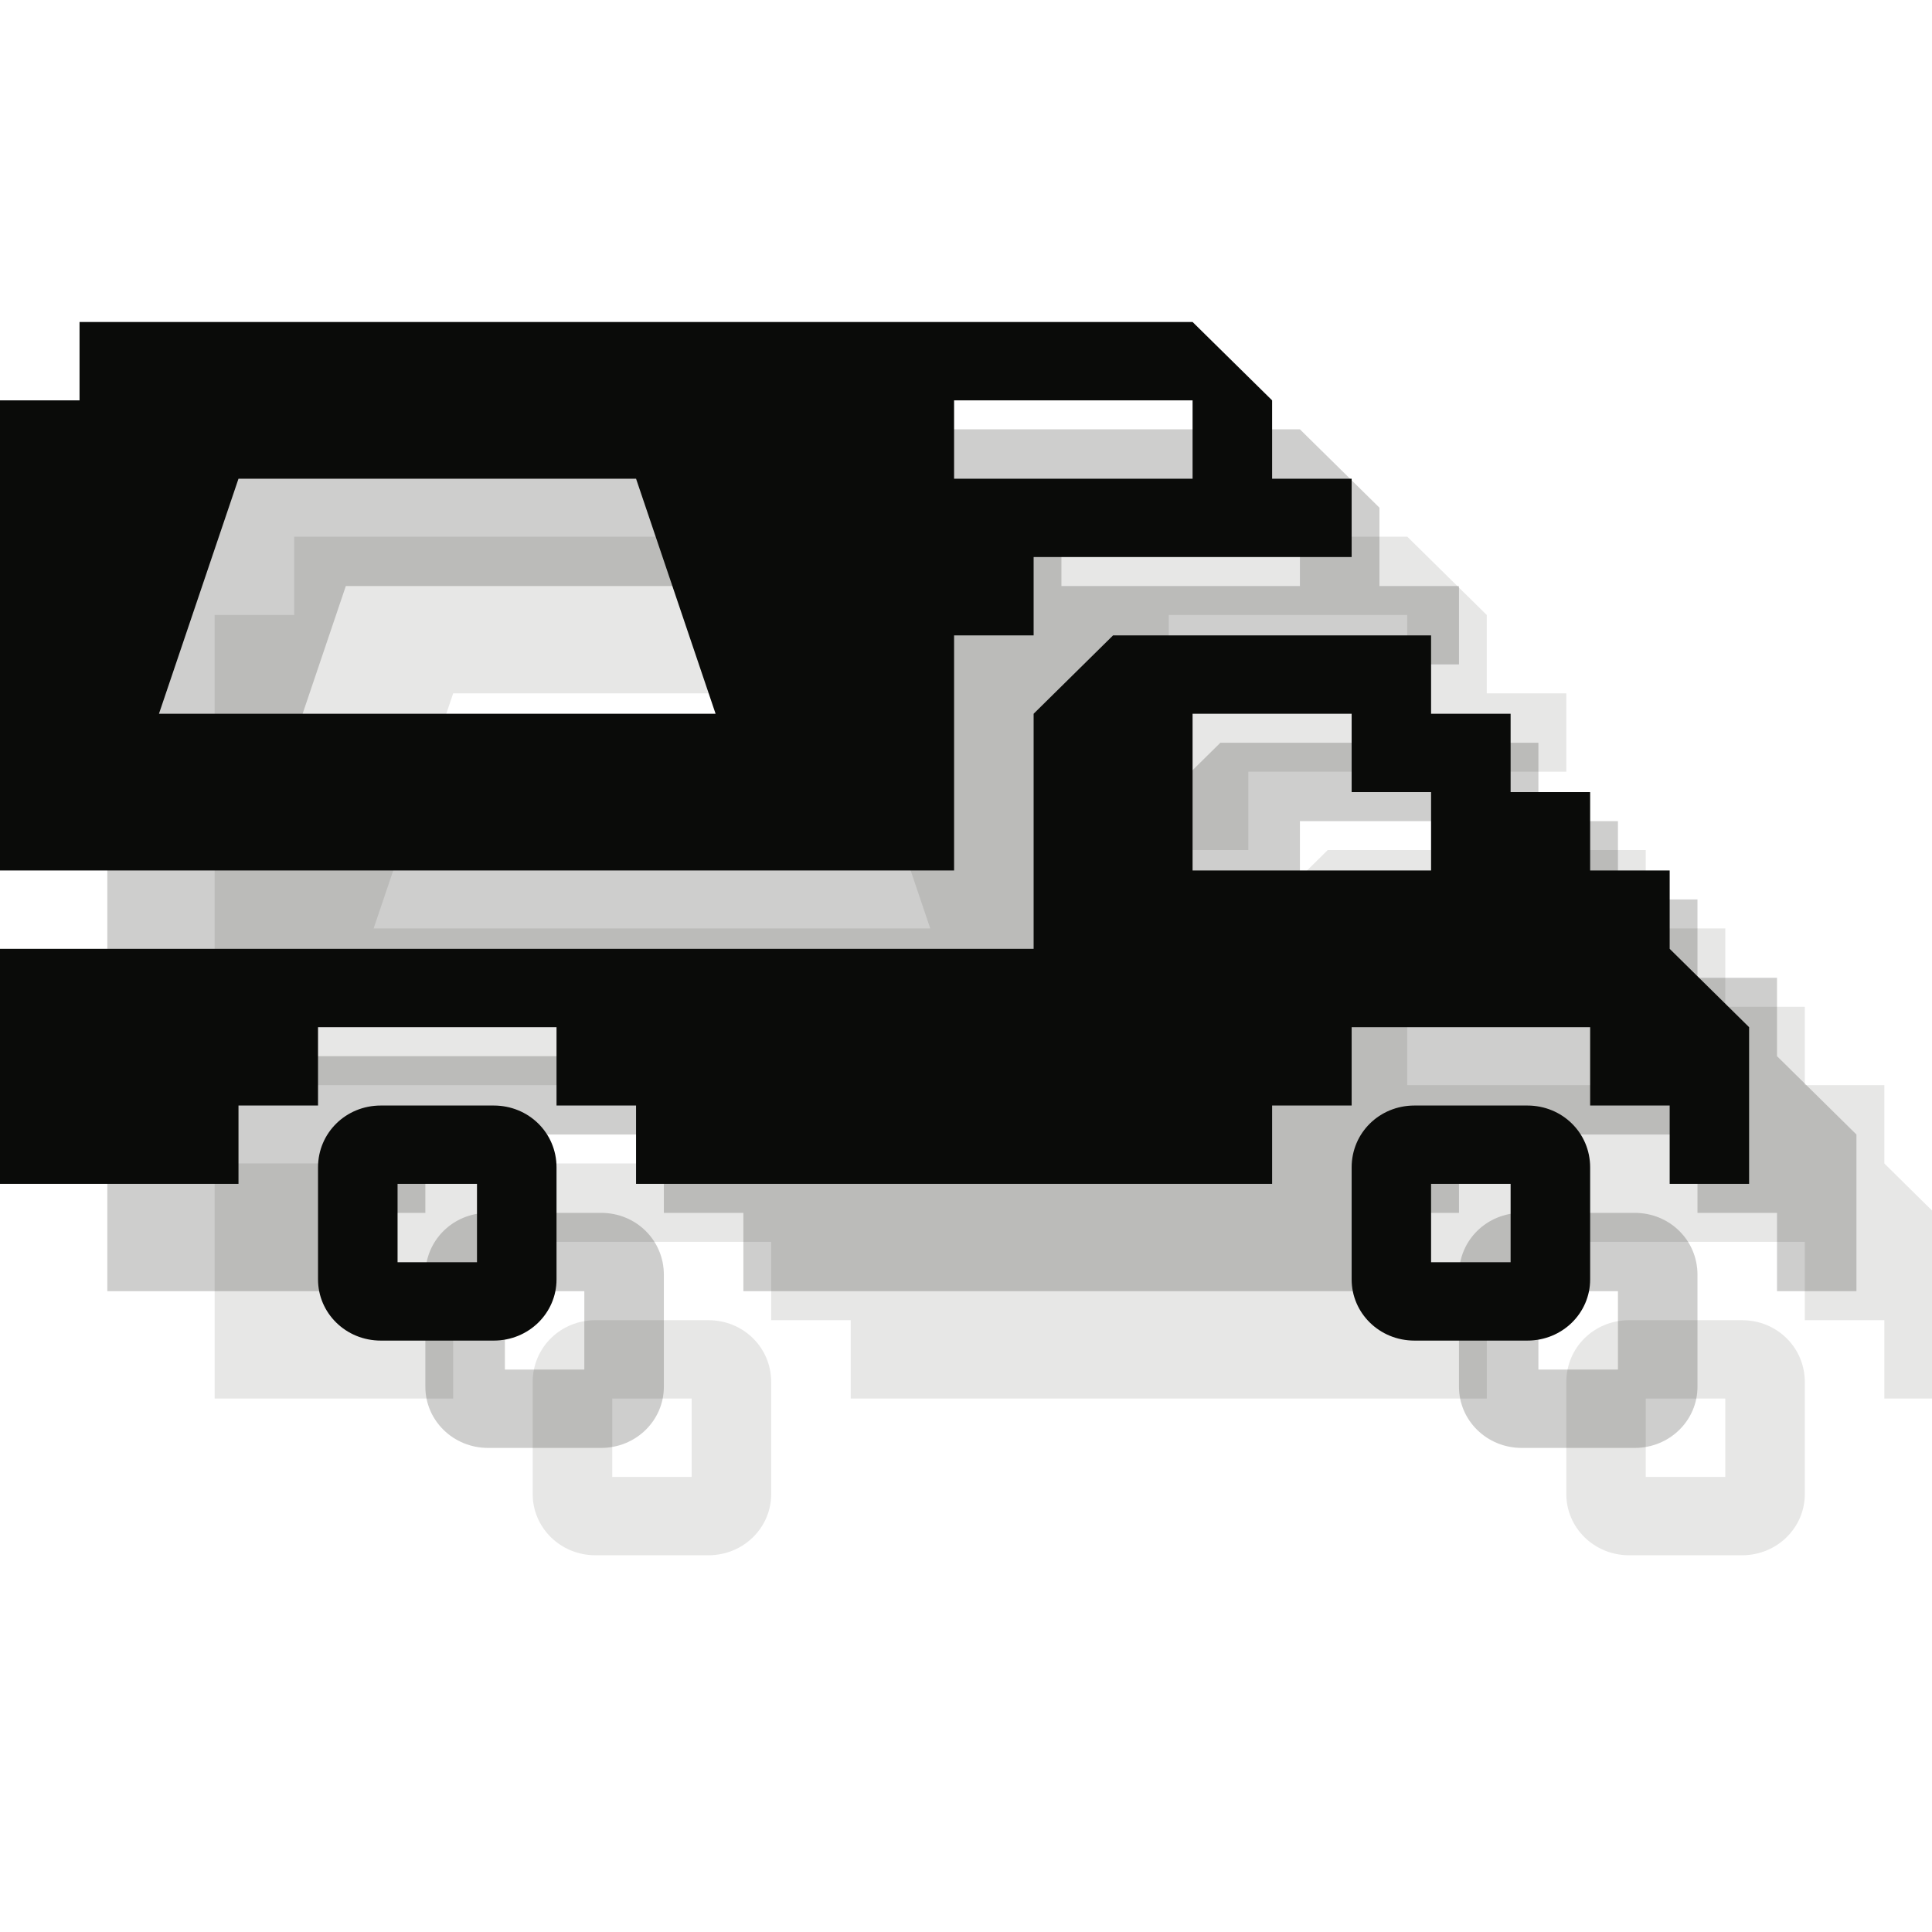 <?xml version="1.0" encoding="UTF-8" standalone="no"?>
<svg width="18px" height="18px" viewBox="0 0 18 18" version="1.1" xmlns="http://www.w3.org/2000/svg" xmlns:xlink="http://www.w3.org/1999/xlink" xmlns:sketch="http://www.bohemiancoding.com/sketch/ns">
    <!-- Generator: Sketch 3.2.2 (9983) - http://www.bohemiancoding.com/sketch -->
    <title>rv-campground-black-18</title>
    <desc>Created with Sketch.</desc>
    <defs></defs>
    <g id="Page-1" stroke="none" stroke-width="1" fill="none" fill-rule="evenodd" sketch:type="MSPage">
        <g id="Group" sketch:type="MSLayerGroup" transform="translate(0, 3)" fill="#0A0B09">
            <path d="M13.111,5.65 L13.111,7.11 L15.333,7.11 L15.333,6.38 L14.593,6.38 L14.593,5.65 L13.111,5.65 L13.111,5.65 Z M2,7.84 L11.63,7.84 L11.63,5.65 L12.37,4.92 L15.333,4.92 L15.333,5.65 L16.074,5.65 L16.074,6.38 L16.815,6.38 L16.815,7.11 L17.556,7.11 L17.556,7.84 L18.296,8.57 L18.296,10.03 L17.556,10.03 L17.556,9.3 L16.815,9.3 L16.815,8.57 L14.593,8.57 L14.593,9.3 L13.852,9.3 L13.852,10.03 L7.926,10.03 L7.926,9.3 L7.185,9.3 L7.185,8.57 L4.963,8.57 L4.963,9.3 L4.222,9.3 L4.222,10.03 L2,10.03 L2,7.84 L2,7.84 Z" id="Fill-524" opacity="0.1" sketch:type="MSShapeGroup"></path>
            <path d="M5.704,10.76 L6.444,10.76 L6.444,10.03 L5.704,10.03 L5.704,10.76 Z M6.6,11.49 L5.548,11.49 C5.222,11.49 4.963,11.234 4.963,10.92 L4.963,9.876 C4.963,9.555 5.222,9.3 5.548,9.3 L6.6,9.3 C6.926,9.3 7.185,9.555 7.185,9.876 L7.185,10.92 C7.185,11.234 6.926,11.49 6.6,11.49 L6.6,11.49 Z" id="Fill-525" opacity="0.1" sketch:type="MSShapeGroup"></path>
            <path d="M15.333,10.76 L16.074,10.76 L16.074,10.03 L15.333,10.03 L15.333,10.76 Z M16.23,11.49 L15.178,11.49 C14.852,11.49 14.593,11.234 14.593,10.92 L14.593,9.876 C14.593,9.555 14.852,9.3 15.178,9.3 L16.23,9.3 C16.556,9.3 16.815,9.555 16.815,9.876 L16.815,10.92 C16.815,11.234 16.556,11.49 16.23,11.49 L16.23,11.49 Z" id="Fill-526" opacity="0.1" sketch:type="MSShapeGroup"></path>
            <path d="M10.889,2.73 L13.111,2.73 L13.111,3.46 L10.889,3.46 L10.889,2.73 Z M3.481,5.65 L4.222,3.46 L7.926,3.46 L8.667,5.65 L3.481,5.65 L3.481,5.65 Z M13.852,3.46 L13.852,2.73 L13.111,2 L2.741,2 L2.741,2.73 L2,2.73 L2,7.11 L10.889,7.11 L10.889,4.92 L11.63,4.92 L11.63,4.19 L14.593,4.19 L14.593,3.46 L13.852,3.46 L13.852,3.46 Z" id="Fill-527" opacity="0.1" sketch:type="MSShapeGroup"></path>
            <path d="M12.111,4.65 L12.111,6.11 L14.333,6.11 L14.333,5.38 L13.593,5.38 L13.593,4.65 L12.111,4.65 L12.111,4.65 Z M1,6.84 L10.63,6.84 L10.63,4.65 L11.37,3.92 L14.333,3.92 L14.333,4.65 L15.074,4.65 L15.074,5.38 L15.815,5.38 L15.815,6.11 L16.556,6.11 L16.556,6.84 L17.296,7.57 L17.296,9.03 L16.556,9.03 L16.556,8.3 L15.815,8.3 L15.815,7.57 L13.593,7.57 L13.593,8.3 L12.852,8.3 L12.852,9.03 L6.926,9.03 L6.926,8.3 L6.185,8.3 L6.185,7.57 L3.963,7.57 L3.963,8.3 L3.222,8.3 L3.222,9.03 L1,9.03 L1,6.84 L1,6.84 Z" id="Fill-524" opacity="0.2" sketch:type="MSShapeGroup"></path>
            <path d="M4.704,9.76 L5.444,9.76 L5.444,9.03 L4.704,9.03 L4.704,9.76 Z M5.6,10.49 L4.548,10.49 C4.222,10.49 3.963,10.234 3.963,9.92 L3.963,8.876 C3.963,8.555 4.222,8.3 4.548,8.3 L5.6,8.3 C5.926,8.3 6.185,8.555 6.185,8.876 L6.185,9.92 C6.185,10.234 5.926,10.49 5.6,10.49 L5.6,10.49 Z" id="Fill-525" opacity="0.2" sketch:type="MSShapeGroup"></path>
            <path d="M14.333,9.76 L15.074,9.76 L15.074,9.03 L14.333,9.03 L14.333,9.76 Z M15.23,10.49 L14.178,10.49 C13.852,10.49 13.593,10.234 13.593,9.92 L13.593,8.876 C13.593,8.555 13.852,8.3 14.178,8.3 L15.23,8.3 C15.556,8.3 15.815,8.555 15.815,8.876 L15.815,9.92 C15.815,10.234 15.556,10.49 15.23,10.49 L15.23,10.49 Z" id="Fill-526" opacity="0.2" sketch:type="MSShapeGroup"></path>
            <path d="M9.889,1.73 L12.111,1.73 L12.111,2.46 L9.889,2.46 L9.889,1.73 Z M2.481,4.65 L3.222,2.46 L6.926,2.46 L7.667,4.65 L2.481,4.65 L2.481,4.65 Z M12.852,2.46 L12.852,1.73 L12.111,1 L1.741,1 L1.741,1.73 L1,1.73 L1,6.11 L9.889,6.11 L9.889,3.92 L10.63,3.92 L10.63,3.19 L13.593,3.19 L13.593,2.46 L12.852,2.46 L12.852,2.46 Z" id="Fill-527" opacity="0.2" sketch:type="MSShapeGroup"></path>
            <path d="M11.111,3.65 L11.111,5.11 L13.333,5.11 L13.333,4.38 L12.593,4.38 L12.593,3.65 L11.111,3.65 L11.111,3.65 Z M0,5.84 L9.63,5.84 L9.63,3.65 L10.37,2.92 L13.333,2.92 L13.333,3.65 L14.074,3.65 L14.074,4.38 L14.815,4.38 L14.815,5.11 L15.556,5.11 L15.556,5.84 L16.296,6.57 L16.296,8.03 L15.556,8.03 L15.556,7.3 L14.815,7.3 L14.815,6.57 L12.593,6.57 L12.593,7.3 L11.852,7.3 L11.852,8.03 L5.926,8.03 L5.926,7.3 L5.185,7.3 L5.185,6.57 L2.963,6.57 L2.963,7.3 L2.222,7.3 L2.222,8.03 L0,8.03 L0,5.84 L0,5.84 Z" id="Fill-524" sketch:type="MSShapeGroup"></path>
            <path d="M3.704,8.76 L4.444,8.76 L4.444,8.03 L3.704,8.03 L3.704,8.76 Z M4.6,9.49 L3.548,9.49 C3.222,9.49 2.963,9.234 2.963,8.92 L2.963,7.876 C2.963,7.555 3.222,7.3 3.548,7.3 L4.6,7.3 C4.926,7.3 5.185,7.555 5.185,7.876 L5.185,8.92 C5.185,9.234 4.926,9.49 4.6,9.49 L4.6,9.49 Z" id="Fill-525" sketch:type="MSShapeGroup"></path>
            <path d="M13.333,8.76 L14.074,8.76 L14.074,8.03 L13.333,8.03 L13.333,8.76 Z M14.23,9.49 L13.178,9.49 C12.852,9.49 12.593,9.234 12.593,8.92 L12.593,7.876 C12.593,7.555 12.852,7.3 13.178,7.3 L14.23,7.3 C14.556,7.3 14.815,7.555 14.815,7.876 L14.815,8.92 C14.815,9.234 14.556,9.49 14.23,9.49 L14.23,9.49 Z" id="Fill-526" sketch:type="MSShapeGroup"></path>
            <path d="M8.889,0.73 L11.111,0.73 L11.111,1.46 L8.889,1.46 L8.889,0.73 Z M1.481,3.65 L2.222,1.46 L5.926,1.46 L6.667,3.65 L1.481,3.65 L1.481,3.65 Z M11.852,1.46 L11.852,0.73 L11.111,0 L0.741,0 L0.741,0.73 L0,0.73 L0,5.11 L8.889,5.11 L8.889,2.92 L9.63,2.92 L9.63,2.19 L12.593,2.19 L12.593,1.46 L11.852,1.46 L11.852,1.46 Z" id="Fill-527" sketch:type="MSShapeGroup"></path>
        </g>
    </g>
</svg>